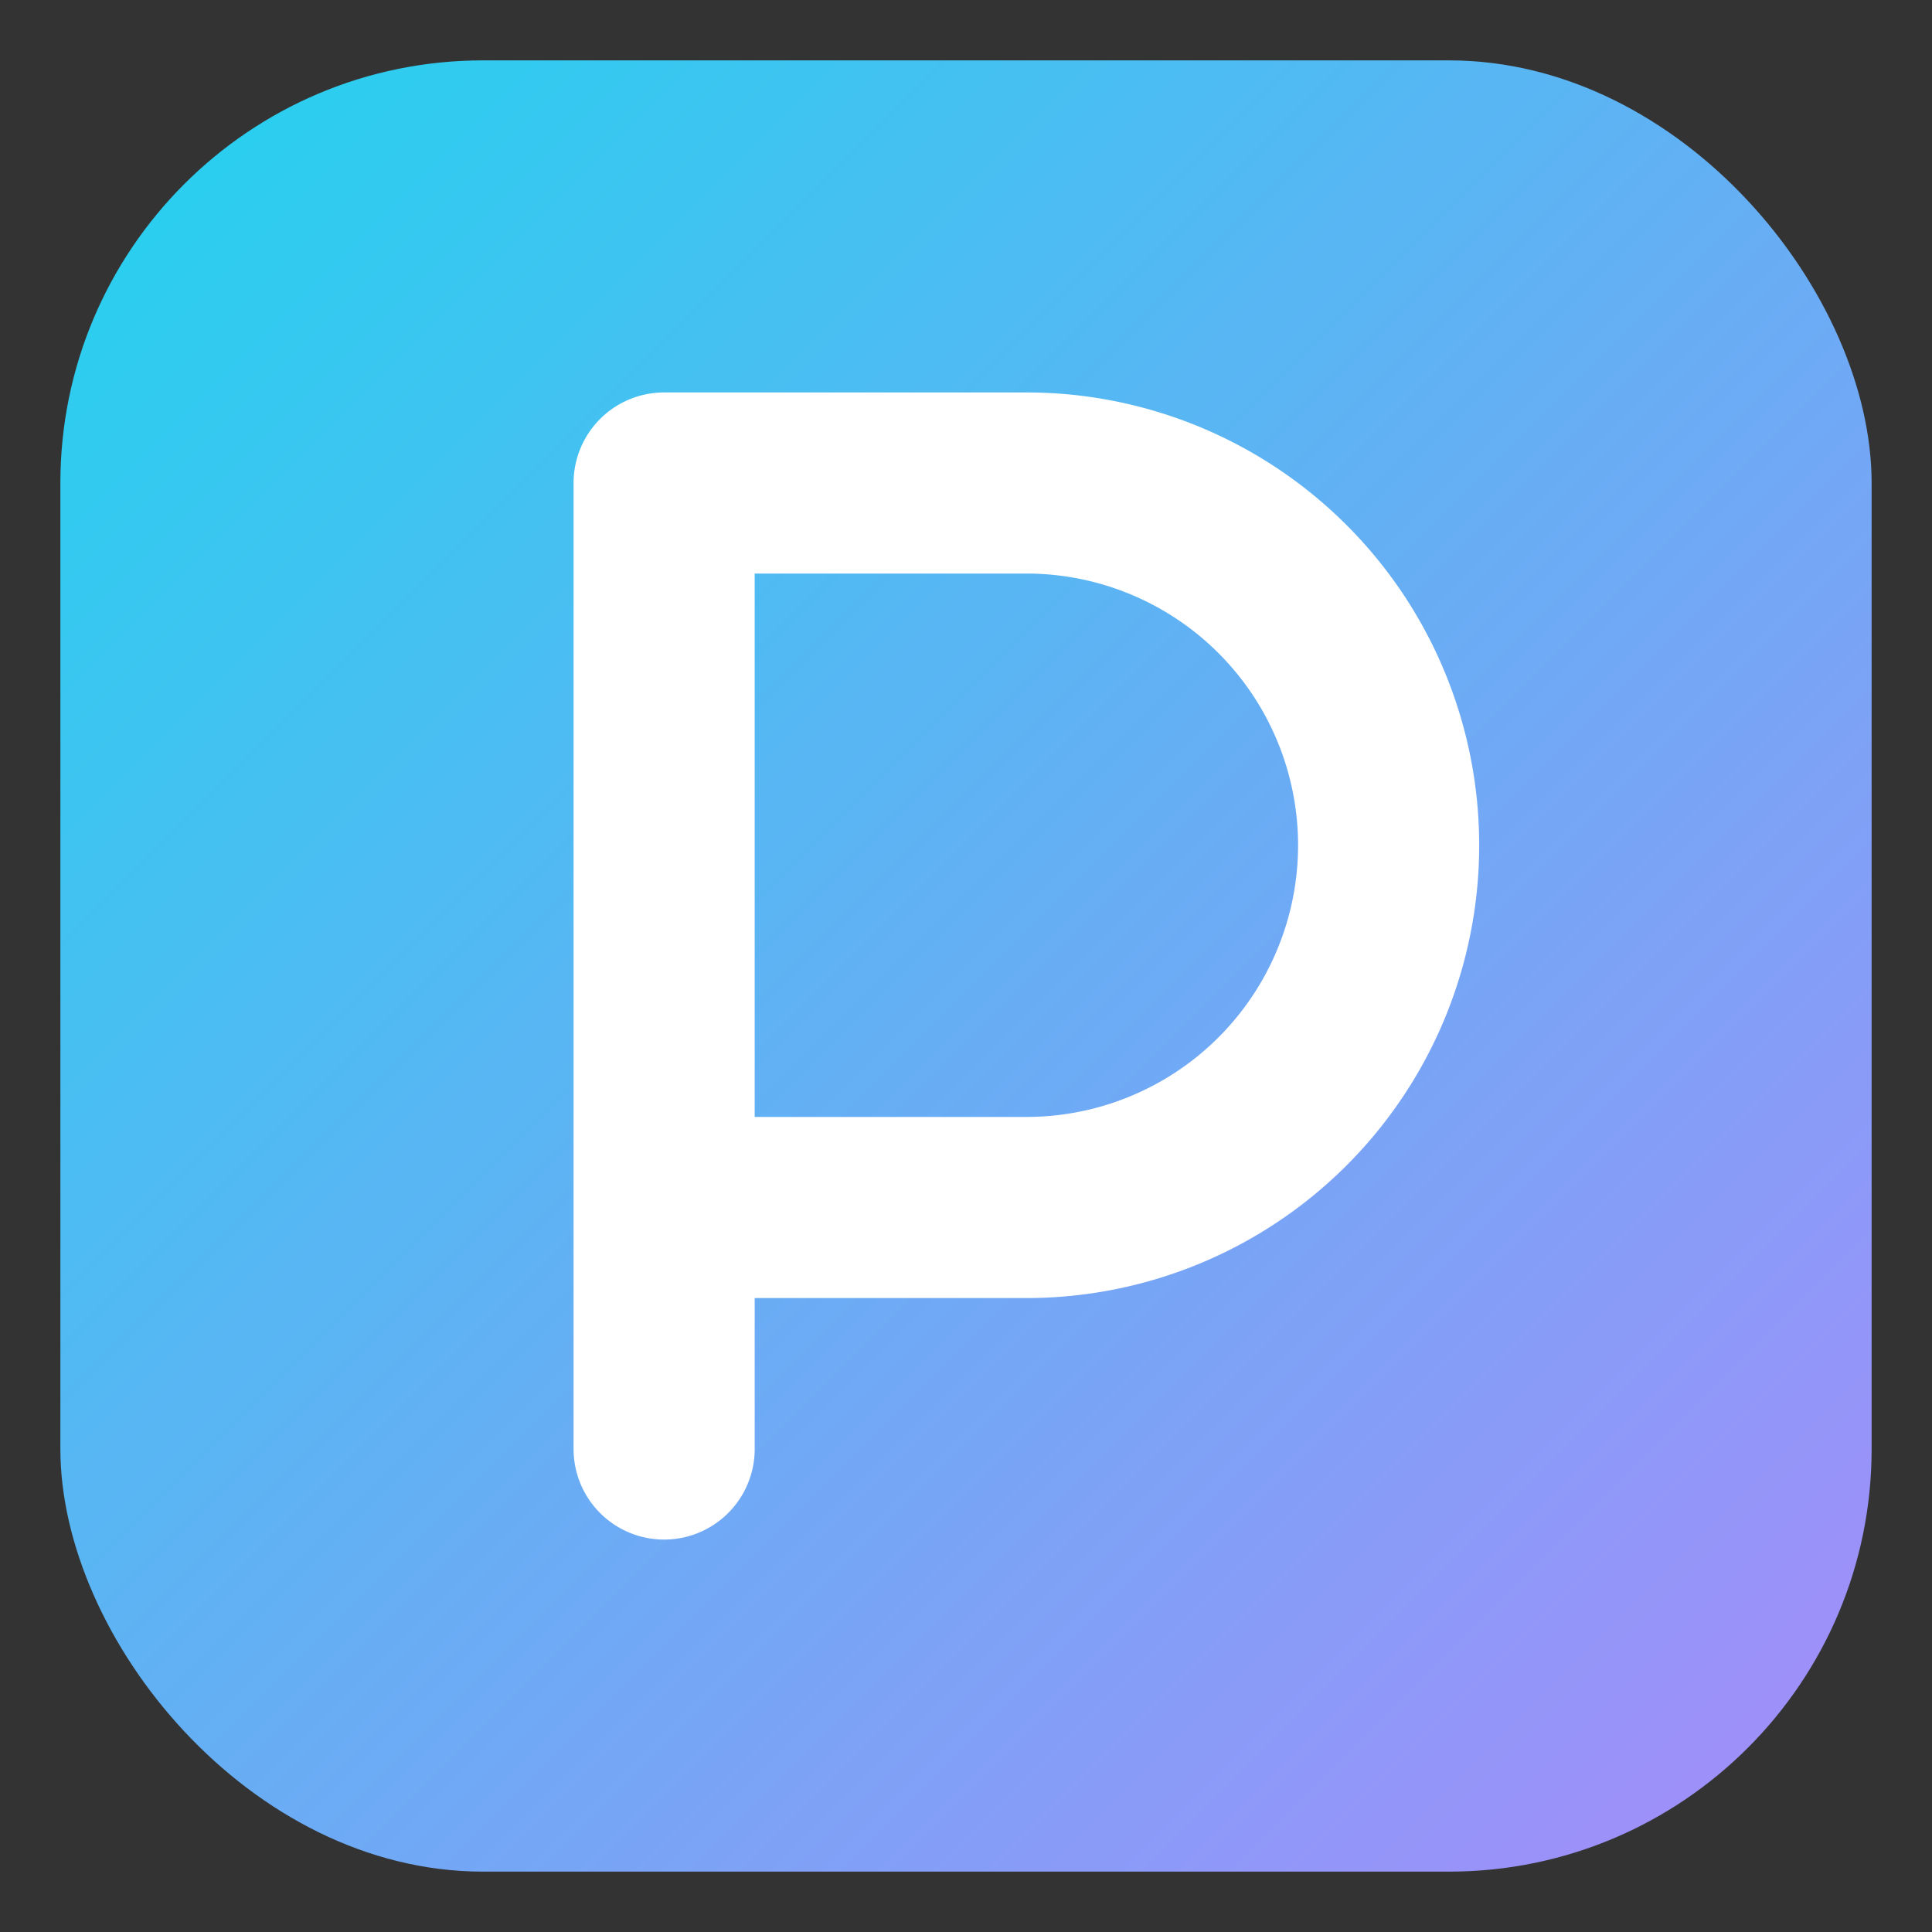 <!-- assets/favicon.svg -->
<svg xmlns="http://www.w3.org/2000/svg" viewBox="0 0 64 64">
  <rect x="0" y="0" width="64" height="64" fill="#333333" stroke="none"/>
  <defs>
    <!-- Brand gradient: #22d3ee → #a78bfa -->
    <linearGradient id="g" x1="0" y1="0" x2="1" y2="1">
      <stop offset="0%" stop-color="#22d3ee"/>
      <stop offset="100%" stop-color="#a78bfa"/>
    </linearGradient>
  </defs>

  <!-- Rounded square background -->
  <rect x="2" y="2" width="60" height="60" rx="14" fill="url(#g)"/>

  <!-- Monoline "P" (white stroke), designed to read at small favicon sizes -->
  <path d="M22 16v32 M22 16h12a12 12 0 1 1 0 24H22"
        fill="none"
        stroke="#ffffff"
        stroke-width="6"
        stroke-linecap="round"
        stroke-linejoin="round"/>
</svg>
